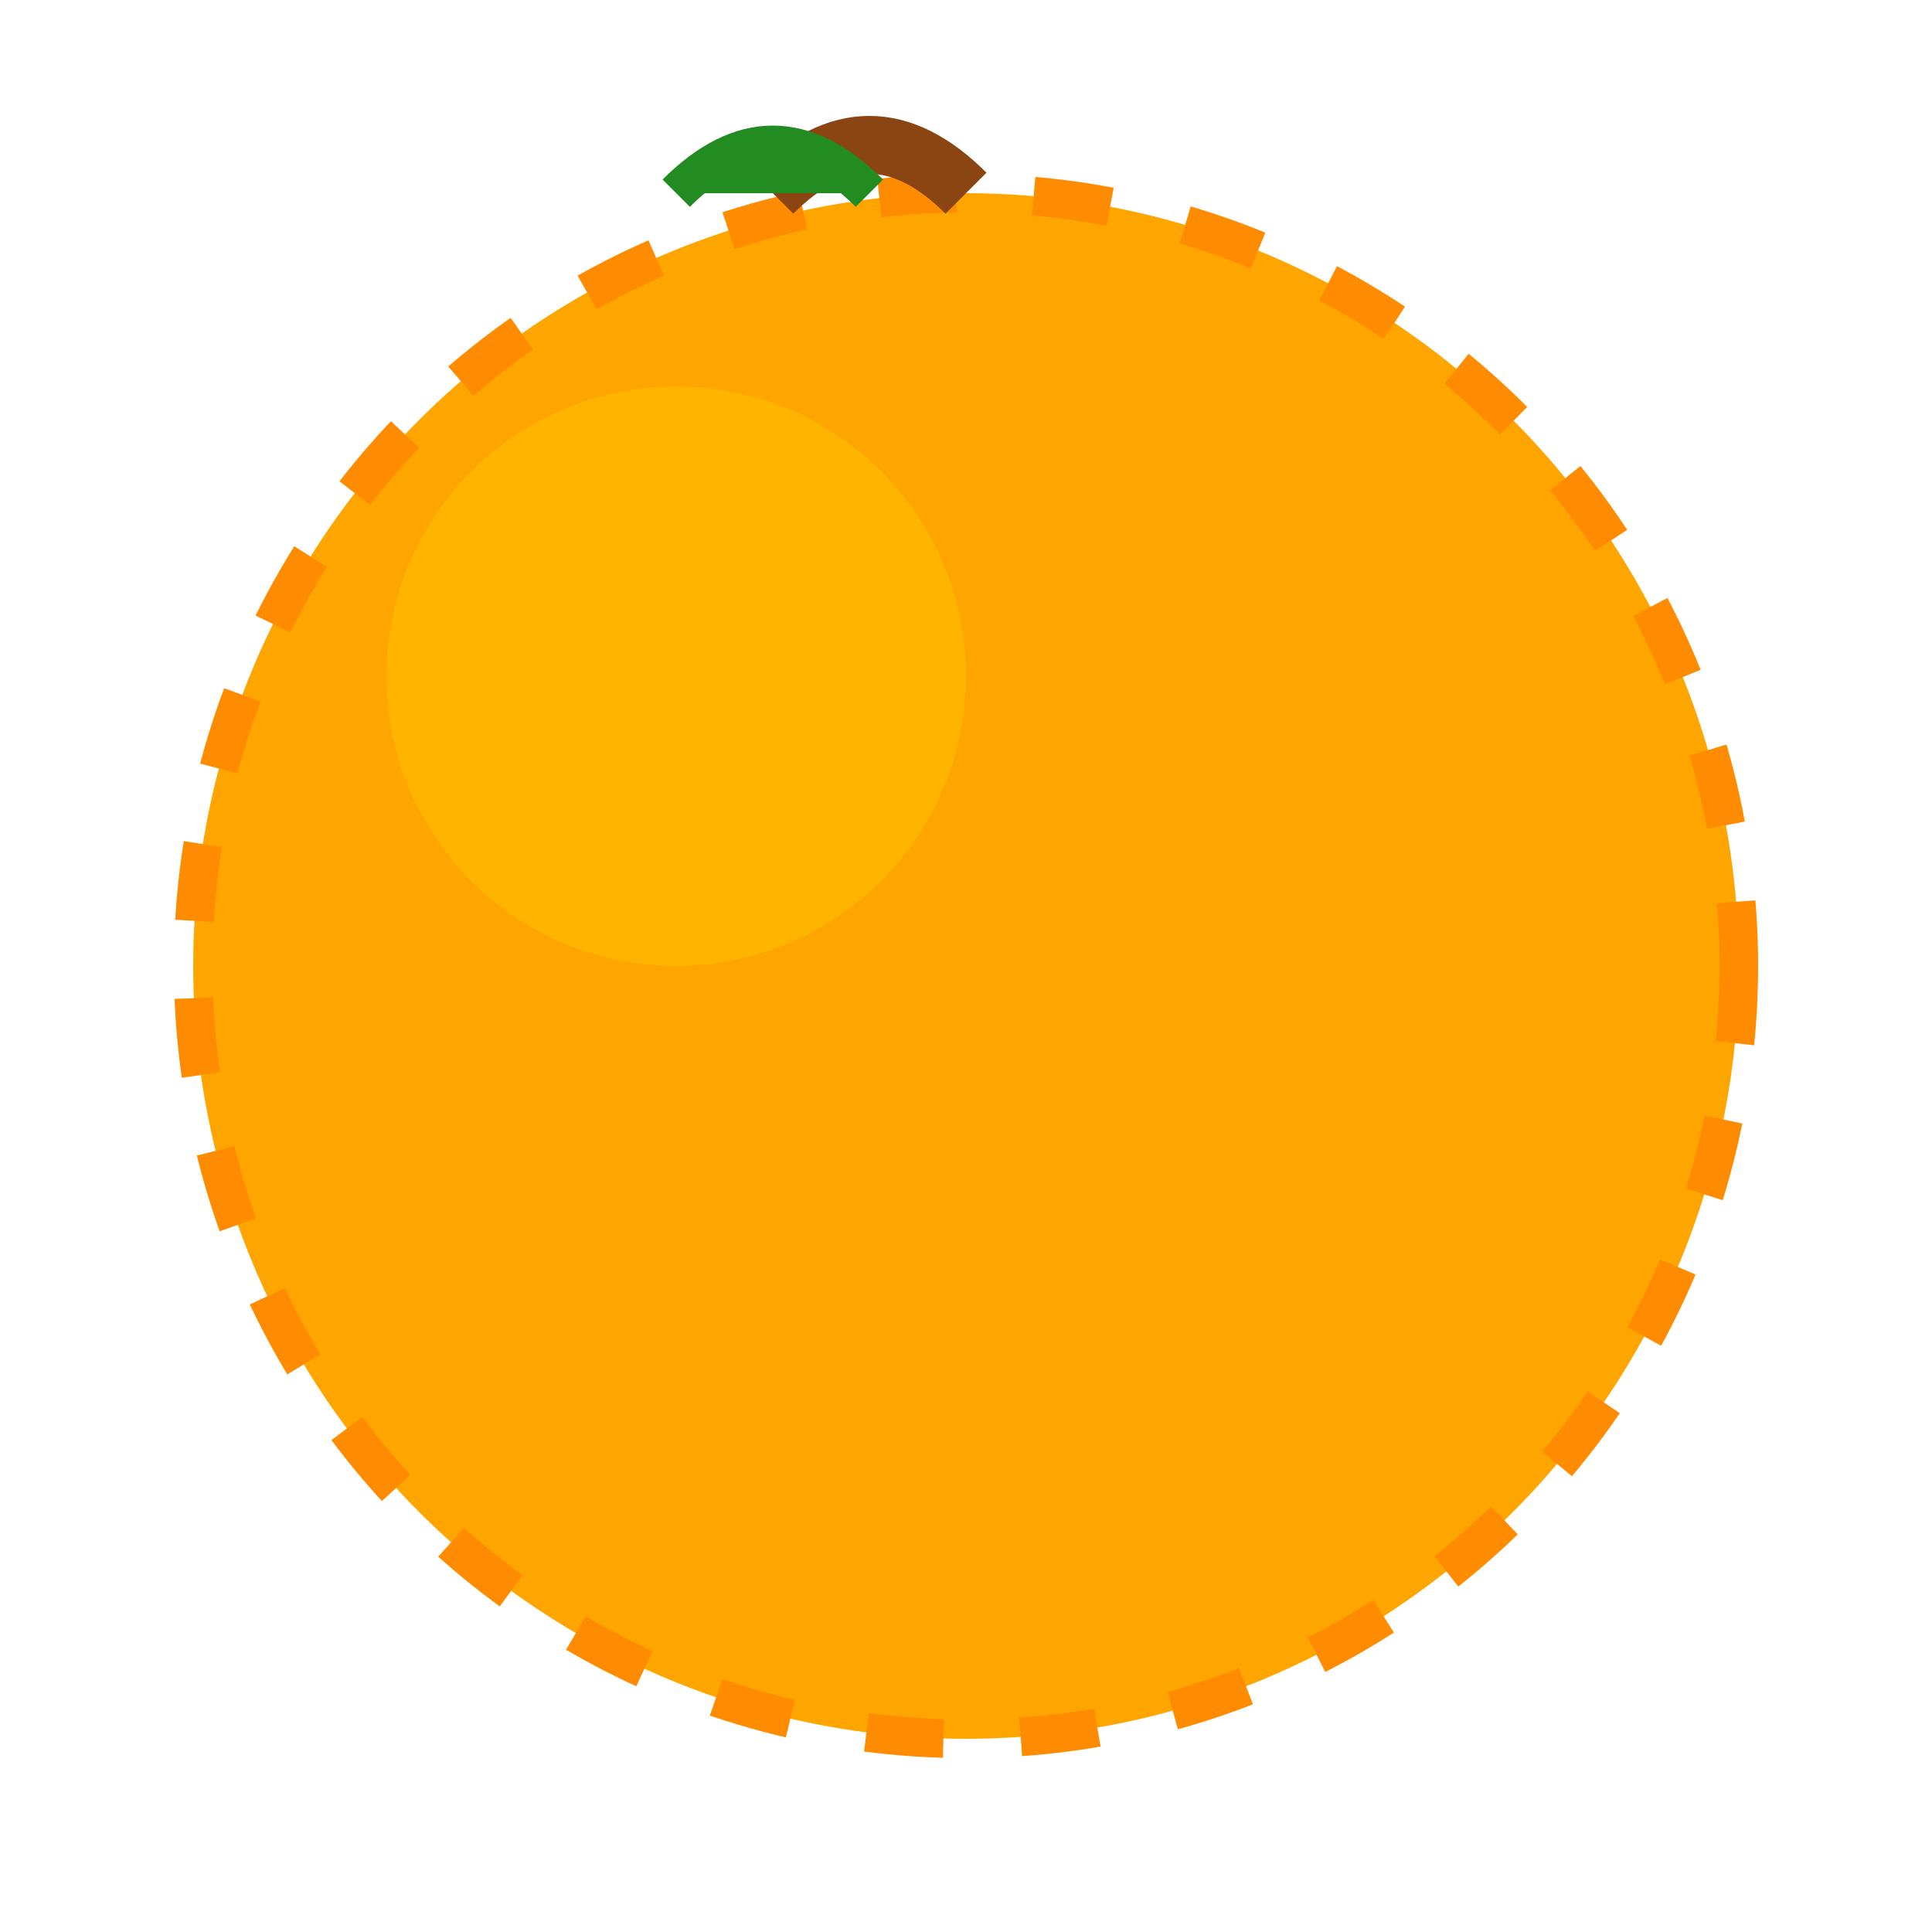 <svg width="100" height="100" viewBox="0 0 100 100" xmlns="http://www.w3.org/2000/svg">
  <!-- Orange Base -->
  <circle cx="50" cy="50" r="40" fill="#ffa500"/>
  <!-- Orange Texture -->
  <circle cx="50" cy="50" r="40" fill="none" stroke="#ff8c00" stroke-width="2" stroke-dasharray="4,4"/>
  <!-- Orange Shine -->
  <circle cx="35" cy="35" r="15" fill="#ffd700" opacity="0.3"/>
  <!-- Stem -->
  <path d="M50 10 Q45 5 40 10" fill="none" stroke="#8b4513" stroke-width="3"/>
  <!-- Leaf -->
  <path d="M45 10 Q40 5 35 10" fill="#228B22" stroke="#228B22" stroke-width="2"/>
</svg> 